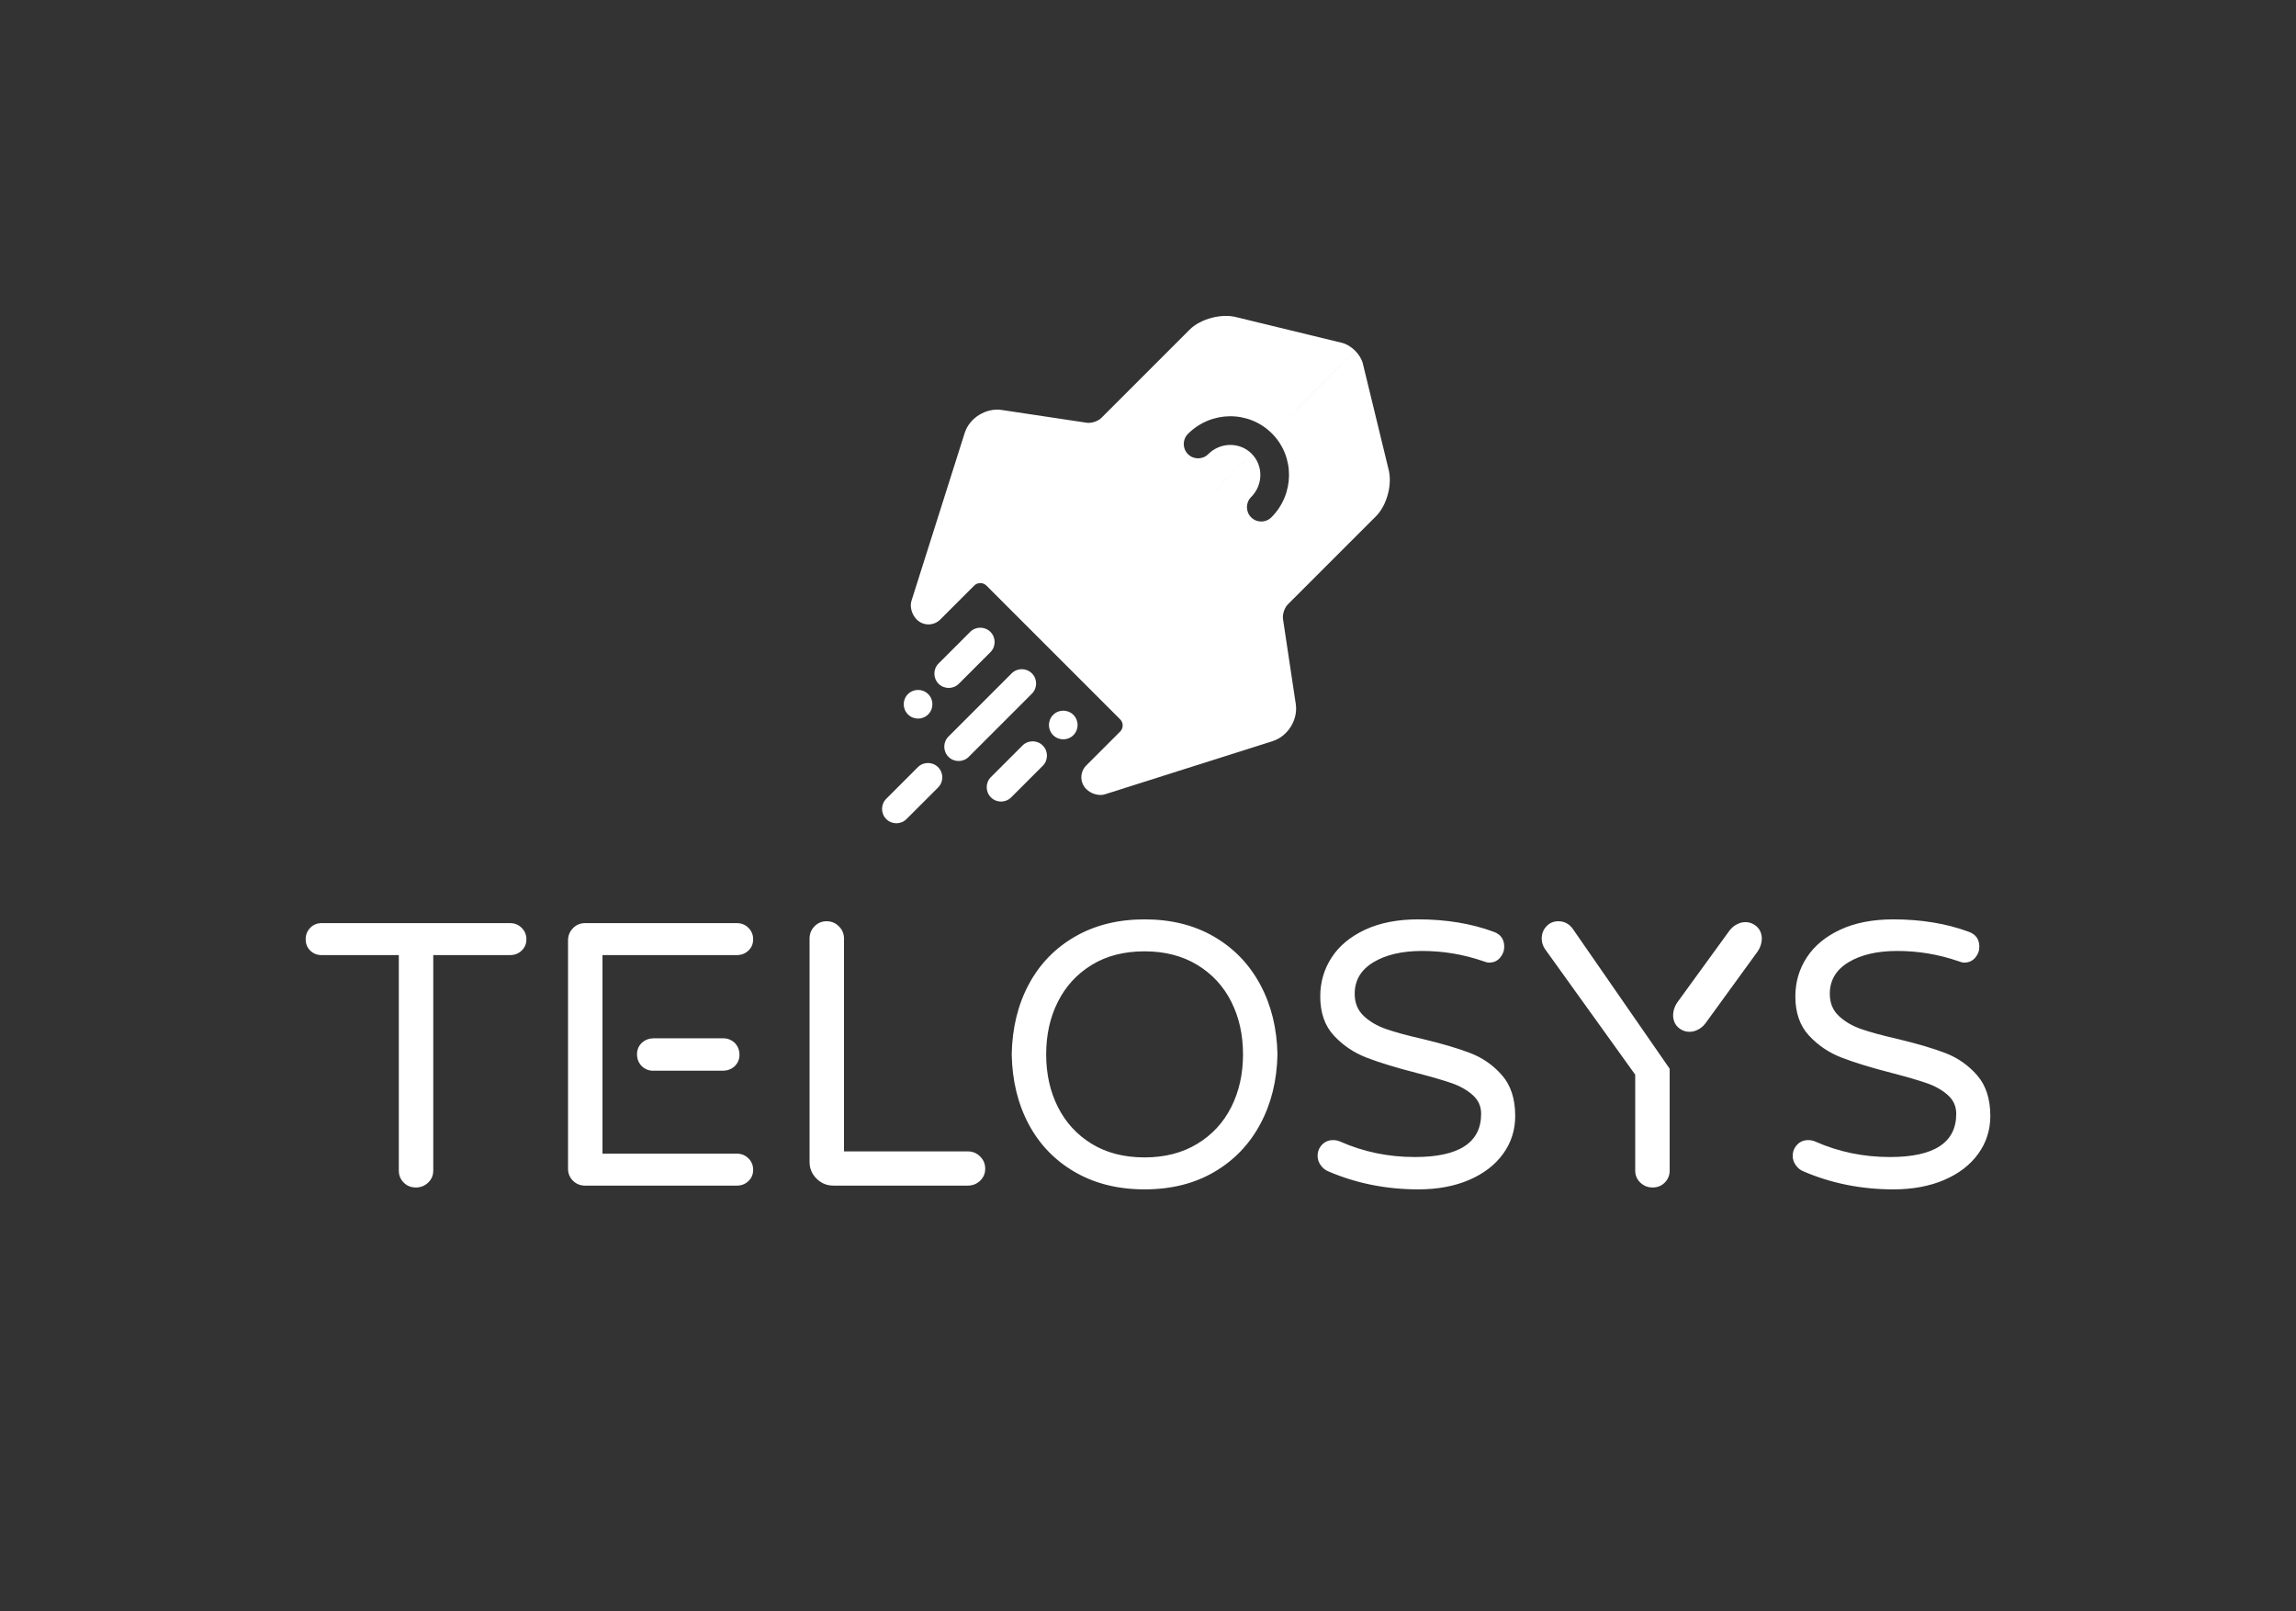 <?xml version="1.0" encoding="UTF-8"?>
<svg width="1029px" height="722px" viewBox="0 0 1029 722" version="1.1" xmlns="http://www.w3.org/2000/svg" xmlns:xlink="http://www.w3.org/1999/xlink">
    <rect x="0" y="0" width="1029" height="722" fill="#333333" stroke="none"/>
    <!-- Generator: Sketch 42 (36781) - http://www.bohemiancoding.com/sketch -->
    <title>MonoBlack_Vertical</title>
    <desc>Created with Sketch.</desc>
    <defs></defs>
    <g id="EXPORTS" stroke="none" stroke-width="1" fill="none" fill-rule="evenodd">
        <g id="MonoBlack_Vertical" fill="#FFFFFF">
            <g id="Group" transform="translate(395, 141)">
                <path d="M166.037,62.415 C171.225,67.719 171.125,76.342 165.721,81.747 C163.212,84.256 163.212,88.323 165.721,90.832 C168.229,93.34 172.297,93.34 174.806,90.832 C185.198,80.439 185.358,63.68 175.122,53.33 L212.307,16.144 C214.006,17.843 215.307,19.935 215.815,22.022 L227.213,68.937 C229.161,75.757 226.678,85.347 221.665,90.36 L182.177,129.848 C180.66,131.365 179.69,134.312 180.009,136.436 L185.733,174.536 C186.785,181.55 182.158,188.97 175.401,191.113 L100.175,214.964 C97.659,215.76 94.106,214.89 91.824,212.608 C88.906,209.69 88.904,204.964 91.817,202.05 L107.023,186.845 C108.538,185.33 108.538,182.875 107.021,181.358 L77.057,151.394 L166.037,62.415 Z M175.121,53.329 C175.087,53.294 175.052,53.259 175.017,53.224 C164.675,42.882 147.838,43.007 137.409,53.435 C134.9,55.944 134.9,60.011 137.409,62.52 C139.918,65.029 143.985,65.029 146.494,62.52 C151.935,57.079 160.638,57.015 165.932,62.309 C165.967,62.344 166.001,62.379 166.036,62.414 L77.057,151.393 L47.093,121.43 C45.576,119.913 43.121,119.913 41.606,121.428 L26.4,136.633 C23.487,139.547 18.761,139.545 15.843,136.627 C13.561,134.345 12.69,130.792 13.487,128.276 L37.338,53.05 C39.481,46.293 46.901,41.666 53.915,42.718 L92.015,48.442 C94.138,48.761 97.086,47.791 98.603,46.274 L138.09,6.786 C143.104,1.773 152.694,-0.71 159.514,1.238 L206.429,12.636 C208.516,13.143 210.608,14.445 212.306,16.144 L175.121,53.329 Z" id="Combined-Shape"></path>
                <path d="M11.91,170.061 C14.419,167.552 18.486,167.552 20.995,170.061 C23.504,172.57 23.504,176.637 20.995,179.146 C18.486,181.655 14.419,181.655 11.91,179.146 C9.401,176.637 9.4,172.57 11.91,170.061 Z" id="Fill-7"></path>
                <path d="M58.39,160.765 C60.899,158.256 64.967,158.255 67.476,160.764 C69.985,163.273 69.985,167.341 67.475,169.85 L39.166,198.16 C36.656,200.669 32.589,200.67 30.08,198.161 C27.571,195.652 27.571,191.584 30.081,189.075 L58.39,160.765 Z" id="Fill-9"></path>
                <path d="M16.346,202.81 C18.855,200.3 22.922,200.3 25.432,202.809 C27.94,205.318 27.942,209.383 25.431,211.894 L11.277,226.049 C8.768,228.558 4.7,228.559 2.191,226.049 C-0.318,223.541 -0.32,219.475 2.192,216.964 L16.346,202.81 Z" id="Fill-11"></path>
                <path d="M39.798,142.173 C42.307,139.663 46.374,139.663 48.884,142.172 C51.392,144.681 51.394,148.746 48.883,151.258 L34.728,165.412 C32.22,167.921 28.152,167.922 25.643,165.413 C23.134,162.904 23.132,158.838 25.644,156.327 L39.798,142.173 Z" id="Fill-14"></path>
                <path d="M63.25,193.091 C65.759,190.582 69.826,190.581 72.335,193.09 C74.844,195.599 74.846,199.664 72.335,202.176 L58.18,216.33 C55.671,218.839 51.604,218.84 49.095,216.331 C46.586,213.822 46.584,209.756 49.095,207.245 L63.25,193.091 Z" id="Fill-16"></path>
                <path d="M76.984,179.357 C79.492,176.848 83.559,176.848 86.069,179.357 C88.577,181.866 88.578,185.933 86.069,188.442 C83.56,190.951 79.493,190.951 76.984,188.442 C74.475,185.933 74.474,181.866 76.984,179.357 Z" id="Fill-18"></path>
            </g>
            <path d="M324.255,479.824 C326.155,479.766 327.879,479.085 329.324,477.751 C330.705,476.365 331.412,474.664 331.412,472.716 C331.412,470.583 330.705,468.854 329.324,467.385 C327.879,466.02 326.155,465.312 324.255,465.312 L292.649,465.312 C290.749,465.37 289.025,466.05 287.58,467.385 C286.199,468.771 285.492,470.472 285.492,472.42 C285.492,474.553 286.199,476.281 287.58,477.751 C289.025,479.116 290.749,479.824 292.649,479.824 L324.255,479.824 Z M787.67,426.463 C789.012,424.507 789.682,422.333 789.575,420.023 C789.375,417.746 788.404,415.95 786.698,414.711 C784.83,413.354 782.798,412.968 780.498,413.428 C778.241,414.02 776.355,415.311 774.961,417.23 L751.76,449.164 C750.417,451.12 749.747,453.294 749.855,455.604 C750.055,457.881 751.026,459.677 752.732,460.916 C754.599,462.273 756.632,462.659 758.932,462.199 C761.188,461.607 763.074,460.316 764.469,458.397 L787.67,426.463 Z M180.943,529.967 C179.472,528.506 178.737,526.708 178.737,524.574 L178.737,428.01 L144.126,428.01 C142.09,428.01 140.393,427.336 139.036,425.987 C137.679,424.639 137,422.954 137,420.932 C137,418.909 137.679,417.196 139.036,415.792 C140.393,414.387 142.09,413.685 144.126,413.685 L228.618,413.685 C230.654,413.685 232.379,414.387 233.793,415.792 C235.207,417.196 235.913,418.909 235.913,420.932 C235.913,422.954 235.207,424.639 233.793,425.987 C232.379,427.336 230.654,428.01 228.618,428.01 L194.176,428.01 L194.176,524.574 C194.176,526.708 193.413,528.506 191.886,529.967 C190.359,531.427 188.521,532.157 186.372,532.157 C184.223,532.157 182.413,531.427 180.943,529.967 Z M256.782,529.124 C255.312,527.663 254.576,525.866 254.576,523.731 L254.576,421.437 C254.576,419.303 255.312,417.477 256.782,415.96 C258.252,414.444 260.062,413.685 262.211,413.685 L330.246,413.685 C332.282,413.685 334.007,414.387 335.421,415.792 C336.835,417.196 337.542,418.909 337.542,420.932 C337.542,422.954 336.835,424.639 335.421,425.987 C334.007,427.336 332.282,428.01 330.246,428.01 L270.016,428.01 L270.016,516.99 L330.246,516.99 C332.282,516.99 334.007,517.692 335.421,519.097 C336.835,520.501 337.542,522.214 337.542,524.237 C337.542,526.259 336.835,527.944 335.421,529.292 C334.007,530.641 332.282,531.315 330.246,531.315 L262.211,531.315 C260.062,531.315 258.252,530.585 256.782,529.124 Z M365.96,528.197 C363.868,526.119 362.821,523.619 362.821,520.698 L362.821,420.595 C362.821,418.46 363.557,416.634 365.027,415.118 C366.497,413.601 368.307,412.843 370.456,412.843 C372.605,412.843 374.443,413.601 375.97,415.118 C377.497,416.634 378.261,418.46 378.261,420.595 L378.261,515.979 L433.74,515.979 C435.89,515.979 437.728,516.737 439.254,518.254 C440.781,519.771 441.545,521.597 441.545,523.731 C441.545,525.866 440.781,527.663 439.254,529.124 C437.728,530.585 435.89,531.315 433.74,531.315 L373.51,531.315 C370.569,531.315 368.053,530.276 365.96,528.197 Z M481.755,525.248 C472.819,520.08 465.92,512.946 461.056,503.845 C456.192,494.745 453.648,484.297 453.421,472.5 C453.648,460.703 456.192,450.255 461.056,441.155 C465.92,432.054 472.819,424.92 481.755,419.752 C490.691,414.584 501.097,412 512.973,412 C524.849,412 535.227,414.584 544.106,419.752 C552.985,424.92 559.885,432.082 564.805,441.239 C569.725,450.395 572.299,460.816 572.525,472.5 C572.299,484.184 569.725,494.605 564.805,503.761 C559.885,512.918 552.985,520.08 544.106,525.248 C535.227,530.416 524.849,533 512.973,533 C501.097,533 490.691,530.416 481.755,525.248 Z M536.556,512.609 C543.23,508.564 548.319,503.059 551.826,496.093 C555.332,489.128 557.085,481.263 557.085,472.5 C557.085,463.737 555.332,455.872 551.826,448.907 C548.319,441.941 543.23,436.436 536.556,432.391 C529.883,428.347 522.022,426.325 512.973,426.325 C503.811,426.325 495.922,428.347 489.305,432.391 C482.688,436.436 477.627,441.941 474.12,448.907 C470.614,455.872 468.861,463.737 468.861,472.5 C468.861,481.263 470.614,489.128 474.12,496.093 C477.627,503.059 482.688,508.564 489.305,512.609 C495.922,516.653 503.811,518.675 512.973,518.675 C522.022,518.675 529.883,516.653 536.556,512.609 Z M595.26,524.911 C593.902,524.349 592.771,523.422 591.866,522.13 C590.961,520.838 590.509,519.462 590.509,518.001 C590.509,516.091 591.159,514.434 592.46,513.03 C593.761,511.626 595.429,510.923 597.465,510.923 C598.596,510.923 599.671,511.148 600.689,511.597 C611.095,516.204 622.236,518.507 634.112,518.507 C653.906,518.507 663.803,512.047 663.803,499.127 C663.803,495.756 662.531,492.948 659.986,490.701 C657.441,488.454 654.302,486.684 650.57,485.392 C646.837,484.1 641.521,482.555 634.621,480.758 C625.46,478.398 618.051,476.123 612.396,473.932 C606.74,471.742 601.876,468.455 597.804,464.074 C593.733,459.692 591.697,453.85 591.697,446.547 C591.697,440.143 593.393,434.329 596.787,429.105 C600.18,423.881 605.185,419.724 611.802,416.634 C618.419,413.545 626.364,412 635.639,412 C648.081,412 659.336,413.854 669.402,417.561 C672.569,418.685 674.153,420.932 674.153,424.302 C674.153,426.1 673.531,427.729 672.287,429.189 C671.042,430.65 669.402,431.38 667.366,431.38 C666.688,431.38 665.783,431.156 664.652,430.706 C655.829,427.673 646.724,426.156 637.336,426.156 C628.4,426.156 621.133,427.841 615.534,431.212 C609.935,434.582 607.136,439.301 607.136,445.368 C607.136,449.412 608.465,452.698 611.123,455.226 C613.781,457.754 617.118,459.72 621.133,461.125 C625.149,462.529 630.606,464.018 637.506,465.591 C646.441,467.725 653.652,469.86 659.138,471.994 C664.623,474.129 669.317,477.443 673.22,481.937 C677.122,486.431 679.073,492.498 679.073,500.138 C679.073,506.429 677.263,512.075 673.644,517.075 C670.024,522.074 664.934,525.978 658.374,528.787 C651.814,531.596 644.236,533 635.639,533 C621.274,533 607.815,530.304 595.26,524.911 Z M735.147,529.967 C733.62,528.506 732.856,526.708 732.856,524.574 L732.856,481.6 L692.307,425.145 C691.402,423.684 690.949,422.168 690.949,420.595 C690.949,418.46 691.656,416.634 693.07,415.118 C694.484,413.601 696.266,412.843 698.415,412.843 C701.242,412.843 703.504,414.135 705.201,416.719 L748.296,478.934 L748.296,524.574 C748.296,526.708 747.56,528.506 746.09,529.967 C744.619,531.427 742.81,532.157 740.661,532.157 C738.512,532.157 736.674,531.427 735.147,529.967 Z M808.187,524.911 C806.829,524.349 805.698,523.422 804.793,522.13 C803.888,520.838 803.436,519.462 803.436,518.001 C803.436,516.091 804.086,514.434 805.387,513.03 C806.688,511.626 808.356,510.923 810.392,510.923 C811.523,510.923 812.598,511.148 813.616,511.597 C824.022,516.204 835.163,518.507 847.039,518.507 C866.833,518.507 876.73,512.047 876.73,499.127 C876.73,495.756 875.458,492.948 872.913,490.701 C870.368,488.454 867.229,486.684 863.497,485.392 C859.764,484.1 854.448,482.555 847.548,480.758 C838.386,478.398 830.978,476.123 825.322,473.932 C819.667,471.742 814.803,468.455 810.731,464.074 C806.66,459.692 804.624,453.85 804.624,446.547 C804.624,440.143 806.32,434.329 809.713,429.105 C813.107,423.881 818.112,419.724 824.729,416.634 C831.346,413.545 839.291,412 848.566,412 C861.008,412 872.262,413.854 882.329,417.561 C885.496,418.685 887.08,420.932 887.08,424.302 C887.08,426.1 886.458,427.729 885.213,429.189 C883.969,430.65 882.329,431.38 880.293,431.38 C879.615,431.38 878.71,431.156 877.579,430.706 C868.756,427.673 859.651,426.156 850.263,426.156 C841.327,426.156 834.06,427.841 828.461,431.212 C822.862,434.582 820.063,439.301 820.063,445.368 C820.063,449.412 821.392,452.698 824.05,455.226 C826.708,457.754 830.045,459.72 834.06,461.125 C838.075,462.529 843.533,464.018 850.433,465.591 C859.368,467.725 866.579,469.86 872.065,471.994 C877.55,474.129 882.244,477.443 886.147,481.937 C890.049,486.431 892,492.498 892,500.138 C892,506.429 890.19,512.075 886.571,517.075 C882.951,522.074 877.861,525.978 871.301,528.787 C864.741,531.596 857.163,533 848.566,533 C834.201,533 820.742,530.304 808.187,524.911 Z" id="Combined-Shape-Copy"></path>
        </g>
    </g>
</svg>